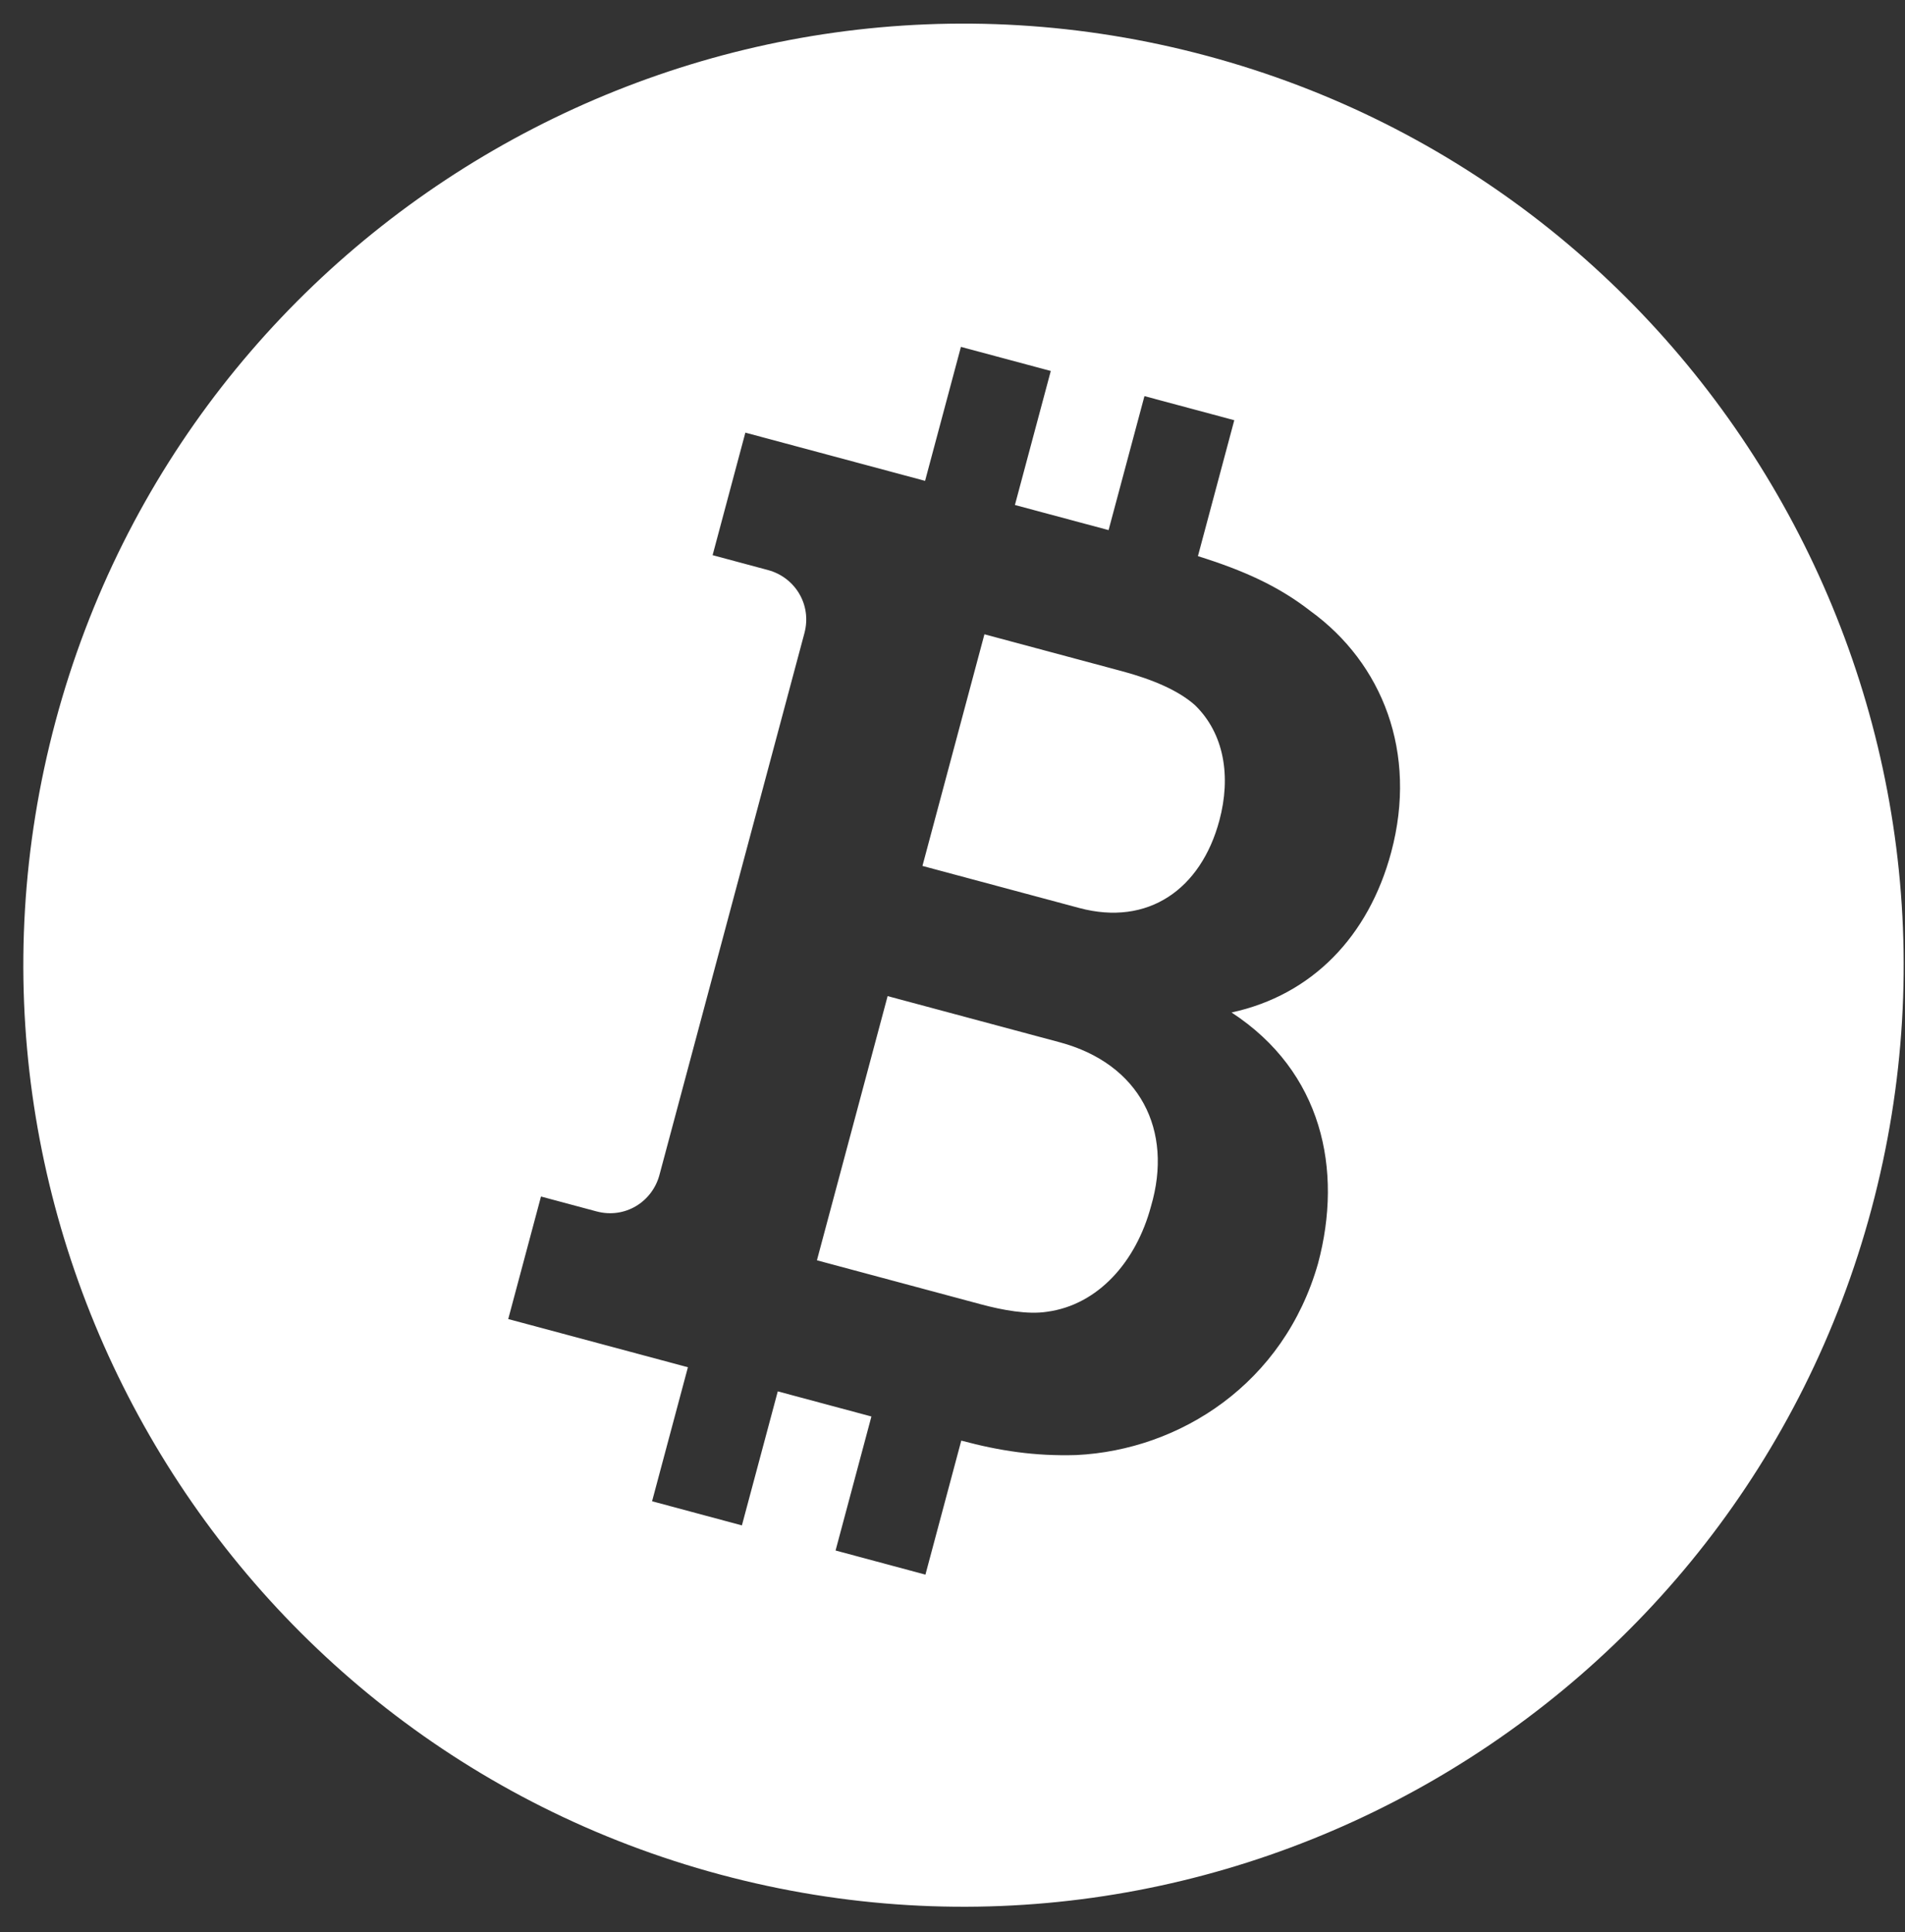 <svg xmlns="http://www.w3.org/2000/svg" width="71" height="72" fill="none" viewBox="0 0 71 72"><rect x="0" y="0" width="71" height="72" fill="#333333" stroke="none"/><path fill="#fff" fill-rule="evenodd" d="M33.082 37.119L39.494 38.839C42.486 39.642 43.733 42.117 42.898 44.952C42.344 47.021 40.922 48.627 39.021 48.882C38.303 48.995 37.358 48.818 36.574 48.608L30.447 46.964L33.082 37.119ZM44.536 26.276C45.627 27.334 45.887 28.932 45.447 30.573C44.76 33.141 42.787 34.523 40.222 33.835L34.38 32.268L36.69 23.636L41.819 25.012C42.959 25.318 43.919 25.728 44.536 26.276ZM35.827 53.683C34.936 57.012 34.491 58.677 34.491 58.677C34.491 58.677 33.375 58.377 31.142 57.778L32.478 52.784L28.988 51.848C28.097 55.177 27.651 56.842 27.651 56.842C27.651 56.842 26.535 56.542 24.303 55.943L25.639 50.949C21.174 49.752 18.942 49.153 18.942 49.153C18.942 49.153 19.349 47.631 20.163 44.587L22.23 45.141C23.298 45.428 24.311 44.782 24.578 43.783L29.981 23.594C30.267 22.524 29.622 21.51 28.625 21.243C27.247 20.873 26.559 20.688 26.559 20.688C26.559 20.688 26.966 19.166 27.78 16.122L34.478 17.919C35.369 14.59 35.814 12.926 35.814 12.926C35.814 12.926 36.93 13.225 39.163 13.824L37.826 18.818L41.317 19.754C42.208 16.425 42.654 14.761 42.654 14.761C42.654 14.761 43.77 15.06 46.002 15.659L44.647 20.724C46.338 21.254 47.634 21.831 48.835 22.765C51.522 24.71 52.844 28.046 51.851 31.756C51.011 34.895 48.899 37.081 45.9 37.729C49.28 39.936 50.06 43.586 49.124 47.081C47.85 51.556 43.98 54.035 40.112 54.221C38.573 54.267 37.252 54.065 35.827 53.683ZM2.068 26.886C-2.934 45.577 8.175 64.844 26.842 69.853C45.509 74.861 64.75 63.737 69.752 45.046C74.754 26.355 63.645 7.088 44.978 2.08C26.311 -2.928 7.07 8.195 2.068 26.886Z" clip-rule="evenodd"/></svg>